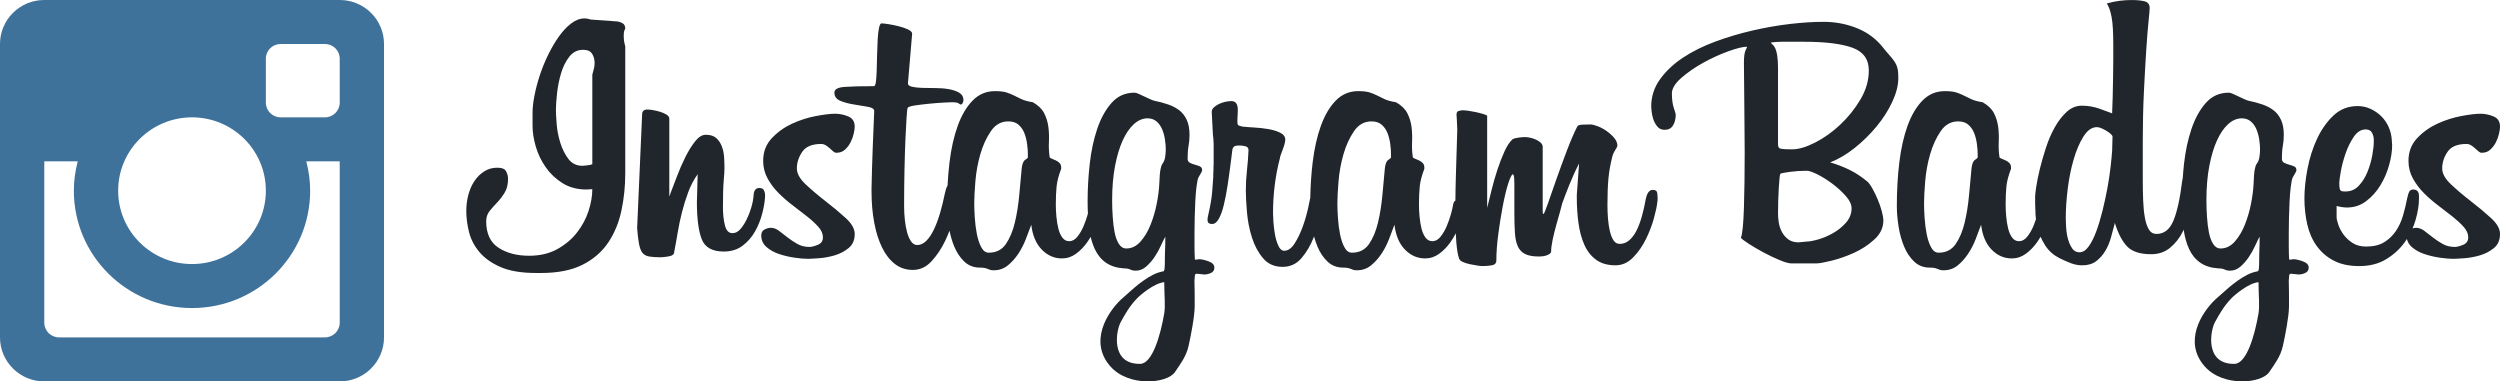 <svg xmlns="http://www.w3.org/2000/svg" width="1914" height="292" viewBox="0 0 1914 292"><title>Instagram Badges</title><path fill="#3F729B" d="M260.087-.006h-226.176c-18.73 0-33.916 15.08-33.916 33.687v224.616c0 18.617 15.186 33.706 33.916 33.706h226.176c18.732 0 33.916-15.089 33.916-33.706v-224.616c0-18.607-15.183-33.687-33.916-33.687zm-113.088 89.846c31.227 0 56.544 25.137 56.544 56.152 0 31.012-25.317 56.162-56.544 56.162-31.23 0-56.542-25.15-56.542-56.162 0-31.015 25.312-56.152 56.542-56.152zm113.088 157.236c0 6.193-5.065 11.221-11.321 11.221h-203.535c-6.255 0-11.32-5.025-11.32-11.221v-123.553h25.597c-1.864 7.189-2.97 14.702-2.97 22.469 0 49.63 40.501 89.853 90.46 89.853 49.96 0 90.458-40.223 90.458-89.853 0-7.767-1.101-15.279-2.965-22.469h25.596v123.553zm0-168.466c0 6.198-5.065 11.229-11.321 11.229h-33.916c-6.248 0-11.308-5.031-11.308-11.229v-33.7c0-6.199 5.061-11.229 11.308-11.229h33.916c6.255 0 11.321 5.03 11.321 11.229v33.7z" enable-background="new"/><path fill="#20262B" d="M478.702 22.003c0-1.951-.638-3.32-1.907-4.104-1.273-.778-2.594-1.269-3.959-1.465l-20.53-1.466c-1.76-.586-3.325-.879-4.691-.879-3.521 0-6.942 1.272-10.266 3.81-3.327 2.542-6.452 5.862-9.386 9.965-2.933 4.104-5.673 8.747-8.211 13.922-2.544 5.18-4.693 10.455-6.453 15.826-1.759 5.377-3.13 10.552-4.104 15.534-.98 4.982-1.468 9.333-1.468 13.042v10.258c0 4.887.83 10.162 2.493 15.827 1.659 5.669 4.202 10.944 7.625 15.826 3.419 4.887 7.723 8.939 12.905 12.163 5.178 3.224 11.291 4.836 18.33 4.836l4.398-.293c0 5.275-.979 10.895-2.934 16.853-1.956 5.962-4.939 11.48-8.944 16.56-4.01 5.083-9.046 9.282-15.104 12.603-6.062 3.324-13.198 4.982-21.41 4.982-9.385 0-17.207-2.052-23.463-6.154-6.26-4.104-9.385-10.845-9.385-20.224 0-3.123.88-5.761 2.64-7.913 1.76-2.147 3.666-4.296 5.719-6.447 2.054-2.147 3.96-4.64 5.721-7.475 1.759-2.83 2.64-6.397 2.64-10.697 0-1.951-.491-3.856-1.467-5.716-.98-1.854-3.228-2.784-6.746-2.784-3.716 0-7.038.93-9.972 2.784-2.934 1.859-5.427 4.301-7.479 7.327-2.053 3.032-3.615 6.549-4.692 10.553-1.071 4.006-1.612 8.159-1.612 12.455 0 5.083.688 10.404 2.053 15.973 1.371 5.569 4.01 10.699 7.919 15.389 3.909 4.688 9.335 8.545 16.277 11.576 6.938 3.027 15.983 4.543 27.129 4.543h3.812c12.905 0 23.509-2.102 31.821-6.303 8.309-4.203 14.857-9.862 19.65-16.998 4.789-7.131 8.16-15.287 10.117-24.473 1.952-9.183 2.935-18.758 2.935-28.723v-97.012c-.784-2.536-1.174-5.175-1.174-7.913 0-1.95.146-3.319.439-4.103.294-.779.537-1.268.734-1.465zm-24.05 30.774c-.396 1.369-.783 2.834-1.174 4.396v68.582c-.979.394-2.396.688-4.253.88-1.859.196-2.982.293-3.372.293-4.5 0-8.065-1.759-10.705-5.275-2.641-3.518-4.692-7.621-6.158-12.31-1.467-4.689-2.397-9.425-2.786-14.215-.396-4.786-.587-8.449-.587-10.991 0-3.32.293-7.62.88-12.896.587-5.276 1.613-10.354 3.079-15.24 1.467-4.882 3.564-9.086 6.306-12.603 2.736-3.518 6.256-5.275 10.56-5.275 3.321 0 5.617 1.025 6.893 3.077 1.27 2.052 1.906 4.351 1.906 6.888-.002 1.758-.199 3.324-.589 4.689zm131.095 97.597v-.586c0-1.562-.293-2.931-.88-4.104-.587-1.172-1.76-1.758-3.521-1.758-2.739 0-4.207 1.858-4.398 5.568-.197 2.931-.783 6.059-1.761 9.379-.979 3.324-2.198 6.447-3.666 9.379-1.466 2.932-3.078 5.376-4.839 7.327-1.76 1.955-3.717 2.931-5.865 2.931-2.934 0-4.891-2.052-5.865-6.154-.98-4.104-1.467-8.691-1.467-13.774 0-8.985.191-15.727.587-20.224.39-4.492.587-7.716.587-9.672 0-2.733-.103-5.568-.294-8.499-.197-2.931-.783-5.665-1.761-8.206-.979-2.537-2.396-4.64-4.252-6.302-1.859-1.658-4.546-2.491-8.064-2.491-2.74 0-5.426 1.662-8.065 4.982-2.64 3.325-5.133 7.327-7.479 12.017-2.348 4.689-4.5 9.626-6.453 14.801-1.956 5.18-3.62 9.525-4.985 13.042-.395 1.369-.688 2.152-.88 2.345v-59.497c0-1.172-.688-2.198-2.053-3.077-1.371-.88-3.034-1.612-4.986-2.198-1.957-.586-3.812-1.026-5.572-1.319-1.76-.293-3.13-.439-4.104-.439-2.741 0-4.106 1.273-4.106 3.812l-3.815 87.043c.39 5.083.88 9.136 1.466 12.163.587 3.031 1.467 5.275 2.641 6.74s2.883 2.396 5.133 2.785c2.245.394 5.133.586 8.651.586 1.174 0 3.079-.192 5.72-.586 2.64-.391 4.15-1.174 4.546-2.346.976-4.882 1.905-10.011 2.786-15.387.88-5.372 2.003-10.744 3.373-16.12 1.364-5.371 2.979-10.552 4.839-15.533 1.854-4.982 4.253-9.525 7.186-13.629l-.587 21.396c0 12.508 1.22 21.937 3.666 28.283 2.443 6.353 8.065 9.524 16.864 9.524 5.669 0 10.457-1.466 14.371-4.396 3.909-2.933 7.084-6.545 9.53-10.846 2.442-4.295 4.3-8.889 5.572-13.773 1.269-4.879 2.003-9.276 2.2-13.187zm42.817-40.152c1.364 0 2.589.344 3.666 1.025 1.071.688 2.099 1.466 3.078 2.345.978.88 1.856 1.662 2.641 2.345.779.688 1.562 1.026 2.347 1.026 2.735 0 4.986-.829 6.745-2.491 1.76-1.658 3.176-3.563 4.253-5.716 1.072-2.147 1.856-4.346 2.347-6.594.485-2.244.733-3.957.733-5.129 0-3.907-1.664-6.545-4.986-7.914-3.327-1.364-6.648-2.052-9.972-2.052-3.521 0-8.409.587-14.664 1.759-6.26 1.173-12.368 3.128-18.33 5.862-5.967 2.738-11.146 6.447-15.544 11.137-4.399 4.689-6.6 10.455-6.6 17.292 0 4.887 1.123 9.379 3.373 13.482 2.244 4.103 5.081 7.867 8.505 11.283 3.419 3.421 7.085 6.595 10.998 9.525 3.908 2.931 7.574 5.766 10.999 8.5 3.418 2.737 6.255 5.376 8.505 7.913 2.245 2.541 3.373 5.18 3.373 7.912 0 2.738-1.32 4.645-3.96 5.716-2.641 1.075-4.743 1.612-6.307 1.612-3.52 0-6.647-.778-9.385-2.346-2.74-1.562-5.233-3.224-7.479-4.982-2.25-1.758-4.398-3.416-6.451-4.981-2.055-1.562-4.157-2.345-6.307-2.345-1.566 0-3.181.438-4.84 1.318-1.663.879-2.492 2.396-2.492 4.543 0 3.518 1.319 6.447 3.959 8.793 2.641 2.345 5.865 4.152 9.68 5.422 3.812 1.272 7.722 2.197 11.73 2.783 4.005.586 7.377.881 10.118.881 1.76 0 4.642-.146 8.651-.44 4.006-.293 8.016-1.024 12.024-2.197 4.005-1.173 7.574-3.026 10.704-5.569 3.126-2.537 4.693-6.153 4.693-10.844 0-3.906-2.302-7.959-6.894-12.162-4.597-4.199-9.679-8.449-15.251-12.75-5.572-4.295-10.659-8.596-15.251-12.896-4.596-4.296-6.892-8.399-6.892-12.31 0-4.493 1.365-8.743 4.104-12.75 2.745-4 7.533-6.006 14.379-6.006zm296.651 89.83c-3.033-1.075-5.426-1.61-7.186-1.61-.197 0-.49.045-.88.146-.395.097-.783.146-1.173.146h-1.175c-.195-2.733-.293-6.199-.293-10.403v-10.111c0-3.319.046-7.079.146-11.284.097-4.199.243-8.303.439-12.31.192-4.003.485-7.717.88-11.138.391-3.416.881-5.907 1.467-7.474.192-.389.732-1.318 1.612-2.784.88-1.465 1.32-2.391 1.32-2.784 0-1.562-.587-2.587-1.76-3.077-1.174-.485-2.476-.925-3.904-1.319-1.43-.389-2.704-.879-3.812-1.465-1.113-.587-1.669-1.658-1.669-3.225 0-3.906.243-7.13.733-9.672.485-2.536.733-5.371.733-8.499 0-4.492-.688-8.252-2.062-11.284-1.375-3.026-3.234-5.468-5.591-7.327-2.355-1.854-5.201-3.37-8.537-4.542-3.336-1.173-6.97-2.148-10.893-2.932-.788-.192-1.916-.632-3.388-1.318-1.476-.683-2.945-1.365-4.418-2.052-1.471-.683-2.846-1.318-4.119-1.905-1.277-.586-2.31-.879-3.094-.879-7.065 0-12.904 2.592-17.514 7.767-4.615 5.18-8.295 11.824-11.04 19.93-2.749 8.11-4.66 17.05-5.742 26.817-1.081 9.772-1.617 19.247-1.617 28.431 0 3.365.081 6.58.233 9.66l-.084.305c-.88 3.127-1.957 6.205-3.228 9.23-1.273 3.032-2.837 5.717-4.691 8.061-1.86 2.346-3.96 3.518-6.307 3.518-2.153 0-3.913-.925-5.278-2.784-1.37-1.854-2.396-4.198-3.079-7.034-.688-2.83-1.174-5.861-1.467-9.086-.293-3.224-.439-6.199-.439-8.938 0-5.469.192-10.157.586-14.068.39-3.906 1.562-8.398 3.521-13.481v-1.178c0-1.364-.439-2.491-1.319-3.37-.88-.88-1.906-1.562-3.08-2.052-1.173-.485-2.199-.925-3.079-1.319-.88-.389-1.32-.682-1.32-.879-.586-3.906-.782-7.863-.586-11.87.192-4.002.047-7.862-.439-11.576-.49-3.71-1.567-7.181-3.227-10.405-1.664-3.224-4.546-6.008-8.651-8.353-3.717-.586-6.6-1.365-8.651-2.345-2.054-.976-3.96-1.905-5.72-2.784-1.76-.88-3.666-1.658-5.719-2.345-2.054-.683-5.036-1.026-8.945-1.026-6.649 0-12.318 2.396-17.011 7.181-4.692 4.79-8.505 11.238-11.438 19.344-2.934 8.11-5.036 17.438-6.306 27.99-.698 5.782-1.197 11.746-1.511 17.88l-.102.145c-.784 1.273-1.467 3.37-2.054 6.302-.98 4.886-2.153 9.671-3.521 14.36-1.37 4.688-2.933 8.894-4.691 12.604-1.761 3.714-3.716 6.645-5.865 8.792-2.154 2.151-4.5 3.224-7.039 3.224-1.76 0-3.276-.879-4.546-2.638-1.274-1.758-2.301-4.053-3.079-6.887-.784-2.831-1.371-6.009-1.76-9.525-.396-3.518-.587-7.131-.587-10.845 0-9.768.096-19.096.293-27.989.191-8.889.439-16.752.732-23.594.293-6.837.587-12.355.881-16.56.293-4.199.535-6.493.732-6.887.39-.779 2.199-1.415 5.426-1.905 3.227-.485 6.791-.925 10.705-1.319 3.908-.389 7.625-.682 11.146-.879 3.52-.192 5.669-.293 6.452-.293 2.933 0 4.737.293 5.426.879.683.586 1.219.88 1.613.88.587 0 1.071-.44 1.466-1.319.39-.879.587-1.511.587-1.905 0-2.537-1.026-4.441-3.079-5.715-2.053-1.269-4.692-2.198-7.919-2.784-3.228-.586-6.649-.88-10.266-.88-3.619 0-7.038-.045-10.266-.146-3.226-.096-5.865-.389-7.918-.879-2.054-.485-3.08-1.318-3.08-2.491l3.228-38.101c0-1.173-1.026-2.244-3.08-3.225-2.054-.976-4.449-1.804-7.187-2.491-2.74-.683-5.38-1.218-7.918-1.611-2.544-.39-4.304-.587-5.279-.587-.782 0-1.421 1.173-1.905 3.518-.49 2.345-.834 5.325-1.026 8.938-.197 3.618-.344 7.474-.439 11.577-.102 4.104-.197 7.964-.294 11.577-.101 3.617-.293 6.594-.587 8.938-.293 2.345-.834 3.518-1.612 3.518-9.973 0-17.496.197-22.583.586-5.082.394-7.625 1.859-7.625 4.396 0 2.931 1.566 5.032 4.691 6.301 3.13 1.273 6.649 2.198 10.56 2.785 3.909.586 7.429 1.172 10.558 1.758 3.126.587 4.693 1.663 4.693 3.225-.396 8.792-.784 18.368-1.174 28.722-.395 10.359-.688 20.517-.881 30.481v2.637c0 8.404.685 16.267 2.055 23.594 1.365 7.327 3.372 13.68 6.012 19.051 2.64 5.376 5.912 9.571 9.825 12.604 3.909 3.026 8.505 4.543 13.784 4.543 5.472 0 10.266-2.248 14.371-6.741 4.105-4.492 7.574-9.718 10.411-15.681 1.192-2.508 2.259-5.039 3.244-7.582.875 4.318 2.08 8.369 3.647 12.125 1.952 4.689 4.546 8.545 7.771 11.578 3.228 3.025 7.187 4.541 11.879 4.541 1.562 0 2.786.098 3.666.295.88.19 1.658.438 2.347.731.683.293 1.319.535 1.906.731.587.192 1.467.293 2.64.293 4.105 0 7.671-1.223 10.705-3.662 3.028-2.445 5.719-5.424 8.064-8.939 2.347-3.517 4.298-7.326 5.865-11.431 1.562-4.103 2.933-7.716 4.106-10.845.976 8.207 3.666 14.56 8.064 19.052 4.398 4.497 9.531 6.739 15.397 6.739 3.909 0 7.479-1.172 10.704-3.517 3.227-2.345 6.059-5.225 8.506-8.646 1.021-1.43 1.949-2.894 2.816-4.375.786 3.383 1.809 6.455 3.073 9.211 2.062 4.496 4.908 8.009 8.547 10.551 3.634 2.537 8.202 4.002 13.706 4.396 2.158 0 3.826.293 5.009.879 1.179.586 2.554.879 4.13.879 2.941 0 5.596-1.025 7.954-3.077 2.355-2.052 4.47-4.446 6.339-7.181 1.864-2.733 3.486-5.614 4.861-8.646 1.375-3.027 2.553-5.423 3.538-7.182 0 4.301-.102 8.5-.294 12.604-.197 4.104.084 8.053-.306 12.154l-.545 1.708c-2.726.604-5.314 1.185-8.636 2.938-10.33 5.428-18.414 13.887-24.256 18.848-10.787 10.31-24.419 32.408-8.125 51.02 14.092 16.094 43.53 13.26 49.472 4.485 4.221-6.245 8.639-11.9 10.467-20.013 1.633-7.246 4.693-22.564 4.693-30.574 0-8.014.011-14.188-.183-19.463l.293-3.519c0-1.172.486-1.759 1.467-1.759l5.865.587c1.563 0 3.227-.396 4.986-1.173 1.76-.783 2.64-2.152 2.64-4.104.011-2.152-1.506-3.762-4.535-4.834zm-138.281-79.573c0 .394-.688 1.025-2.053 1.905-1.37.879-2.25 2.981-2.64 6.301-.587 6.256-1.225 13.144-1.906 20.663-.688 7.523-1.811 14.559-3.373 21.103-1.567 6.549-3.863 12.017-6.893 16.413-3.033 4.396-7.382 6.595-13.052 6.595-2.347 0-4.253-1.365-5.719-4.104-1.467-2.732-2.594-6.054-3.373-9.965-.783-3.906-1.319-8.06-1.612-12.455-.293-4.396-.439-8.156-.439-11.285 0-4.103.293-9.716.88-16.852.586-7.131 1.855-14.068 3.812-20.81 1.951-6.741 4.642-12.603 8.064-17.585 3.418-4.982 7.868-7.474 13.344-7.474 3.323 0 5.963.879 7.92 2.638 1.951 1.759 3.419 3.911 4.398 6.448.977 2.541 1.659 5.275 2.053 8.206.391 2.931.587 5.473.587 7.62l.002 2.638zm104.407 119.433c-2.882 16.936-9.119 38.518-18.414 38.659-22.915.351-18.538-25.321-14.957-31.878 3.486-6.383 7.003-12.534 12.573-18.291 2.714-2.805 13.247-11.686 20.798-12.377 0 9.965 1 18.009 0 23.887zm.705-119.725c-.312 2.152-1.091 4.007-2.337 5.568-.417.587-.834 1.905-1.246 3.957-.417 2.052-.729 5.912-.936 11.577-.196 4.103-.834 8.938-1.906 14.507-1.076 5.569-2.64 10.945-4.692 16.12-2.053 5.18-4.646 9.525-7.771 13.042-3.13 3.519-6.745 5.274-10.853 5.274-2.346 0-4.252-1.172-5.719-3.517-1.466-2.345-2.543-5.274-3.226-8.793-.688-3.517-1.174-7.474-1.467-11.869-.294-4.396-.439-8.646-.439-12.75 0-9.768.737-18.51 2.213-26.229 1.477-7.717 3.446-14.261 5.907-19.637 2.461-5.372 5.314-9.525 8.568-12.456 3.25-2.932 6.745-4.396 10.484-4.396 2.759 0 5.073.833 6.943 2.491 1.869 1.662 3.299 3.714 4.284 6.154.979 2.446 1.673 5.033 2.065 7.768.396 2.738.592 5.179.592 7.327.004 1.758-.153 3.714-.464 5.862zm373.225 25.205c-2.545 0-4.305 2.344-5.279 7.034-.783 4.497-1.76 8.844-2.934 13.042-1.174 4.204-2.544 7.868-4.105 10.991-1.567 3.128-3.423 5.619-5.572 7.475-2.152 1.858-4.596 2.783-7.332 2.783-1.957 0-3.52-.879-4.691-2.638-1.173-1.759-2.104-4.054-2.786-6.888-.688-2.83-1.173-6.008-1.468-9.525-.293-3.518-.439-7.034-.439-10.551 0-8.206.244-14.947.734-20.223.484-5.275 1.416-10.647 2.785-16.12.391-1.95 1.174-3.855 2.347-5.715 1.173-1.854 1.76-2.977 1.76-3.371 0-2.147-.834-4.199-2.493-6.154-1.663-1.951-3.615-3.709-5.855-5.275-2.241-1.562-4.527-2.784-6.86-3.664-2.332-.879-4.179-1.318-5.535-1.318-1.751 0-3.744.05-5.979.146-2.236.101-3.548.54-3.933 1.318-2.338 4.497-4.958 10.552-7.873 18.172-2.914 7.62-5.637 15.048-8.166 22.274-2.529 7.23-4.716 13.481-6.562 18.756-1.848 5.276-2.965 7.914-3.351 7.914-.39 0-.582-.586-.582-1.758v-50.117c-.196-1.173-.834-2.198-1.905-3.078-1.077-.879-2.302-1.611-3.666-2.198-1.37-.586-2.786-1.025-4.254-1.318-1.467-.293-2.689-.438-3.666-.438-1.369 0-3.13.146-5.278.438-2.153.293-3.62.732-4.399 1.318-2.153 1.956-4.206 5.084-6.158 9.379-1.957 4.301-3.768 8.99-5.426 14.068-1.664 5.083-3.13 10.212-4.399 15.387-1.273 5.18-2.396 9.723-3.373 13.629v-70.634c-.587-.39-1.663-.829-3.227-1.318-1.566-.485-3.276-.926-5.132-1.319-1.86-.39-3.717-.732-5.572-1.025-1.861-.294-3.475-.44-4.84-.44-.586 0-1.518.146-2.786.44-1.272.293-1.906 1.223-1.906 2.784 0 .394.098 2.006.294 4.836.191 2.834.293 5.129.293 6.887-.395 12.896-.732 24.134-1.025 33.705-.232 7.57-.371 14.396-.42 20.498-.9.468-1.495 1.543-1.777 3.242-.197 1.565-.733 3.911-1.613 7.034-.88 3.127-1.957 6.205-3.227 9.23-1.273 3.032-2.836 5.717-4.692 8.061-1.86 2.346-3.959 3.518-6.306 3.518-2.153 0-3.913-.925-5.278-2.784-1.371-1.854-2.397-4.198-3.08-7.034-.688-2.83-1.173-5.861-1.467-9.086-.293-3.224-.439-6.199-.439-8.938 0-5.469.192-10.157.587-14.068.391-3.906 1.562-8.398 3.52-13.481v-1.175c0-1.364-.439-2.491-1.319-3.37-.88-.88-1.905-1.562-3.079-2.052-1.174-.485-2.199-.925-3.079-1.319-.88-.389-1.319-.682-1.319-.879-.587-3.906-.784-7.863-.587-11.87.192-4.002.046-7.862-.439-11.576-.489-3.71-1.566-7.181-3.227-10.405-1.663-3.224-4.546-6.008-8.652-8.353-3.716-.586-6.599-1.365-8.65-2.345-2.054-.976-3.959-1.905-5.721-2.784-1.759-.88-3.665-1.658-5.719-2.345-2.053-.683-5.036-1.026-8.944-1.026-6.648 0-12.317 2.396-17.011 7.181-4.692 4.79-8.506 11.238-11.438 19.344-2.934 8.11-5.036 17.438-6.307 27.99-1.045 8.657-1.65 17.715-1.838 27.161-.412 2.118-.97 4.782-1.679 8.009-1.077 4.887-2.493 9.723-4.253 14.508-1.76 4.79-3.812 8.989-6.158 12.604-2.347 3.617-4.986 5.422-7.919 5.422-1.76 0-3.227-1.27-4.399-3.811-1.174-2.537-2.053-5.468-2.64-8.793-.587-3.32-.979-6.543-1.173-9.672-.197-3.123-.294-5.275-.294-6.447 0-14.653 1.76-28.723 5.279-42.205 0-.389.191-1.172.587-2.345.39-1.172.88-2.491 1.467-3.956.586-1.466 1.072-2.931 1.466-4.396.39-1.466.587-2.588.587-3.37 0-2.345-1.32-4.149-3.96-5.423-2.64-1.269-5.719-2.198-9.238-2.784-3.519-.586-7.039-.976-10.558-1.172-3.521-.192-6.063-.39-7.626-.586h-.88c-1.76-.39-2.934-.733-3.521-1.026-.586-.293-.88-1.122-.88-2.491v-1.759l.294-6.447v-1.466c0-4.295-1.664-6.447-4.985-6.447-1.37 0-2.934.196-4.692.586-1.76.394-3.423.979-4.986 1.758-1.565.783-2.836 1.663-3.812 2.639-.98.979-1.466 2.051-1.466 3.224l.879 17.292c.39 2.738.587 5.275.587 7.62v14.361c0 1.955-.05 3.617-.146 4.982-.101 1.369-.146 2.541-.146 3.517v2.052c-.197 3.518-.49 7.524-.88 12.017-.396 4.496-1.37 10.162-2.934 16.999-.39 1.565-.587 2.737-.587 3.517 0 1.566.344 2.542 1.026 2.932.683.395 1.416.586 2.2.586h.293c1.952 0 3.666-1.318 5.133-3.957 1.466-2.638 2.734-6.153 3.812-10.551 1.072-4.396 2.054-9.475 2.934-15.24.88-5.761 1.709-11.77 2.493-18.025l1.173-9.378c.191-.779.587-1.466 1.173-2.052.587-.587 2.054-.88 4.398-.88 1.366 0 2.832.197 4.399.587 1.562.394 2.347 1.369 2.347 2.931-.197 5.083-.587 10.212-1.174 15.387-.586 5.18-.88 10.309-.88 15.387 0 4.498.294 10.111.88 16.853.587 6.741 1.856 13.189 3.813 19.344 1.951 6.155 4.788 11.432 8.505 15.826 3.712 4.396 8.697 6.596 14.958 6.596 5.864 0 10.704-2.248 14.517-6.742 3.813-4.491 6.843-9.621 9.093-15.387l.445-1.18c.73 2.71 1.603 5.307 2.631 7.773 1.952 4.689 4.546 8.545 7.772 11.578 3.226 3.025 7.186 4.541 11.878 4.541 1.562 0 2.786.098 3.666.295.88.19 1.659.438 2.346.731.684.293 1.32.535 1.907.731.586.192 1.466.293 2.639.293 4.106 0 7.672-1.223 10.705-3.662 3.029-2.445 5.72-5.424 8.064-8.939 2.348-3.517 4.3-7.326 5.866-11.431 1.562-4.103 2.934-7.716 4.105-10.845.977 8.207 3.666 14.56 8.064 19.052 4.399 4.497 9.532 6.739 15.397 6.739 3.909 0 7.479-1.172 10.705-3.517 3.226-2.345 6.059-5.225 8.505-8.646 1.63-2.279 3.046-4.633 4.285-7.045.107 2.649.243 4.955.404 6.897.485 5.861 1.22 10.065 2.199 12.603.39.977 1.366 1.805 2.933 2.492 1.563.682 3.272 1.217 5.134 1.61 1.855.39 3.712.733 5.571 1.026 1.856.293 3.177.438 3.961.438 2.734 0 5.229-.196 7.479-.586 2.245-.396 3.373-1.662 3.373-3.812 0-5.86.485-12.502 1.466-19.93.978-7.423 2.101-14.508 3.373-21.248 1.271-6.74 2.64-12.457 4.105-17.146 1.467-4.688 2.686-7.226 3.666-7.62.587.395.927 1.369 1.026 2.932.096 1.565.146 3.127.146 4.688v21.98c0 6.06.146 11.238.439 15.534.293 4.3 1.071 7.767 2.346 10.404 1.271 2.638 3.177 4.543 5.721 5.715 2.538 1.173 5.961 1.759 10.265 1.759 2.735 0 4.985-.39 6.745-1.173 1.76-.778 2.64-1.657 2.64-2.638 0-2.346.391-5.371 1.173-9.085.779-3.71 1.711-7.474 2.787-11.284 1.071-3.811 2.054-7.275 2.934-10.404.88-3.123 1.416-5.175 1.611-6.154 1.175-3.319 2.935-7.914 5.279-13.774 2.348-5.862 4.885-11.431 7.626-16.706l-1.76 24.033v2.052c0 6.843.431 13.386 1.302 19.638.87 6.254 2.364 11.772 4.49 16.559 2.127 4.79 5.119 8.601 8.982 11.431 3.857 2.83 8.807 4.25 14.848 4.25 5.082 0 9.577-2.006 13.49-6.009 3.909-4.002 7.186-8.691 9.824-14.066 2.641-5.373 4.692-10.744 6.159-16.121 1.468-5.371 2.296-9.328 2.493-11.869.192-.586.293-1.657.293-3.225 0-2.734-.247-4.492-.732-5.275-.495-.779-1.521-1.172-3.083-1.172zm-200.312-24.913c0 .394-.688 1.025-2.053 1.905-1.37.879-2.25 2.981-2.641 6.301-.586 6.256-1.224 13.144-1.905 20.663-.688 7.523-1.812 14.559-3.373 21.103-1.567 6.549-3.863 12.017-6.893 16.413-3.034 4.396-7.383 6.595-13.051 6.595-2.348 0-4.253-1.365-5.72-4.104-1.467-2.732-2.594-6.054-3.373-9.965-.783-3.906-1.319-8.06-1.612-12.455-.294-4.396-.44-8.156-.44-11.285 0-4.103.293-9.716.881-16.852.586-7.131 1.854-14.068 3.812-20.81 1.952-6.741 4.643-12.603 8.065-17.585 3.418-4.982 7.867-7.474 13.345-7.474 3.321 0 5.962.879 7.919 2.638 1.952 1.759 3.418 3.911 4.397 6.448.978 2.541 1.659 5.275 2.054 8.206.391 2.931.587 5.473.587 7.62l.001 2.638zm371.811-23.74c4.986-6.054 8.991-12.355 12.024-18.903 3.029-6.544 4.546-12.553 4.546-18.025 0-2.345-.101-4.295-.293-5.861-.197-1.562-.637-3.077-1.318-4.543-.688-1.465-1.715-3.027-3.08-4.689-1.37-1.657-3.327-3.956-5.865-6.888-.197-.192-.344-.389-.439-.586-.102-.192-.345-.485-.732-.879-5.087-6.448-11.489-11.284-19.211-14.508-7.727-3.224-15.983-4.933-24.782-5.129h-2.347c-7.235 0-15.498.54-24.782 1.611-9.289 1.076-18.82 2.739-28.595 4.983-9.779 2.248-19.312 5.083-28.597 8.499-9.288 3.421-17.552 7.524-24.782 12.31-7.23 4.79-13.098 10.309-17.598 16.56-4.495 6.255-6.745 13.188-6.745 20.809 0 .586.102 1.859.293 3.811.197 1.955.638 3.956 1.32 6.008.687 2.052 1.713 3.911 3.079 5.568 1.37 1.663 3.226 2.491 5.572 2.491 2.933 0 5.087-1.121 6.451-3.37 1.37-2.244 2.054-5.028 2.054-8.353 0-.39-.485-2.052-1.466-4.982-.978-2.932-1.468-6.641-1.468-11.138 0-3.709 2.396-7.666 7.187-11.87 4.794-4.199 10.361-8.06 16.718-11.576 6.353-3.518 12.758-6.448 19.21-8.793 6.452-2.345 11.241-3.517 14.371-3.517.192 0-.146.879-1.027 2.638-.88 1.758-1.318 4.982-1.318 9.672 0 5.275.046 10.404.146 15.387.098 4.982.146 10.162.146 15.533 0 5.376.046 11.138.146 17.292.098 6.155.147 13.043.147 20.663s-.052 15.094-.147 22.421c-.101 7.327-.247 13.973-.438 19.93-.197 5.963-.49 10.944-.88 14.947-.395 4.008-.881 6.596-1.468 7.768.779.979 2.833 2.542 6.159 4.688 3.322 2.152 7.085 4.351 11.292 6.595 4.202 2.248 8.309 4.199 12.317 5.861 4.006 1.658 6.988 2.491 8.945 2.491h19.062c2.149 0 6.013-.687 11.585-2.052 5.572-1.369 11.291-3.37 17.157-6.008 5.865-2.639 11.095-6.056 15.689-10.258 4.592-4.199 6.894-9.035 6.894-14.509 0-1.759-.396-4.104-1.173-7.034-.784-2.931-1.812-5.906-3.08-8.938-1.273-3.026-2.641-5.861-4.106-8.499-1.466-2.638-2.785-4.442-3.959-5.422-4.5-3.71-9.046-6.691-13.638-8.939-4.596-2.244-9.531-4.149-14.812-5.715 6.255-2.345 12.512-6.009 18.771-10.991 6.256-4.984 11.879-10.502 16.865-16.561zm-33.874 43.963c3.908 2.931 7.332 6.059 10.265 9.379 2.933 3.325 4.399 6.448 4.399 9.379 0 4.104-1.422 7.767-4.254 10.99-2.836 3.225-6.157 5.911-9.972 8.061-3.812 2.152-7.625 3.765-11.438 4.837-3.812 1.075-6.796 1.61-8.944 1.61l-5.866.587c-3.326 0-6.012-.779-8.064-2.345-2.054-1.562-3.666-3.468-4.84-5.716-1.173-2.244-1.957-4.588-2.346-7.034-.395-2.44-.587-4.64-.587-6.595 0-3.319.046-6.74.146-10.258.097-3.518.243-6.787.439-9.819.191-3.026.39-5.518.586-7.473.192-1.951.391-3.027.587-3.225.391-.389 2.735-.879 7.038-1.465 4.299-.587 8.698-.88 13.198-.88 1.76 0 4.495.93 8.212 2.784 3.714 1.862 7.525 4.252 11.441 7.183zm5.865-45.135c-6.062 5.669-12.464 10.212-19.21 13.628-6.745 3.421-12.564 5.13-17.449 5.13-5.478 0-8.652-.243-9.532-.733-.88-.485-1.319-1.511-1.319-3.077v-57.738c0-4.296-.197-7.666-.587-10.112-.394-2.44-.88-4.295-1.466-5.568-.587-1.269-1.225-2.198-1.907-2.784-.687-.586-1.223-1.172-1.612-1.759 2.735-.389 5.427-.586 8.065-.586h17.45c16.227 0 28.545 1.516 36.953 4.543 8.404 3.031 12.611 8.843 12.611 17.438 0 7.62-2.154 15.048-6.453 22.274-4.303 7.232-9.486 13.679-15.544 19.344zm498.375 71.367c-4.596-4.199-9.678-8.449-15.251-12.748-5.572-4.297-10.658-8.597-15.25-12.896-4.597-4.296-6.893-8.399-6.893-12.31 0-4.493 1.365-8.743 4.104-12.75 2.736-4.002 7.525-6.008 14.371-6.008 1.366 0 2.59.344 3.666 1.025 1.073.688 2.101 1.466 3.08 2.345.976.88 1.856 1.662 2.64 2.345.779.688 1.562 1.026 2.348 1.026 2.734 0 4.984-.829 6.745-2.491 1.76-1.658 3.176-3.563 4.253-5.716 1.072-2.147 1.854-4.346 2.346-6.594.486-2.244.733-3.957.733-5.129 0-3.907-1.663-6.545-4.985-7.914-3.327-1.364-6.648-2.052-9.973-2.052-3.52 0-8.408.587-14.664 1.759-6.26 1.173-12.368 3.128-18.33 5.862-5.967 2.738-11.145 6.447-15.544 11.137-4.399 4.69-6.599 10.455-6.599 17.292 0 4.887 1.121 9.379 3.371 13.482 2.246 4.103 5.082 7.867 8.507 11.283 3.418 3.421 7.084 6.596 10.998 9.525 3.909 2.931 7.574 5.766 10.998 8.5 3.419 2.738 6.255 5.376 8.505 7.912 2.246 2.541 3.373 5.181 3.373 7.914 0 2.738-1.319 4.644-3.959 5.715-2.641 1.076-4.743 1.611-6.307 1.611-3.52 0-6.648-.777-9.386-2.345-2.74-1.562-5.231-3.224-7.479-4.981-2.25-1.76-4.399-3.416-6.452-4.982-2.053-1.562-4.156-2.345-6.307-2.345-.894 0-1.804.159-2.727.444.876-2.047 1.633-4.146 2.26-6.307 1.761-6.055 2.641-11.527 2.641-16.413v-2.052c0-3.32-1.467-4.982-4.398-4.982-1.37 0-2.348.49-2.934 1.466-.587.979-1.174 2.834-1.761 5.567-.782 4.104-1.81 8.353-3.079 12.749-1.273 4.396-3.078 8.354-5.426 11.87-2.347 3.517-5.329 6.401-8.945 8.646-3.619 2.25-8.263 3.371-13.931 3.371-4.105 0-7.58-.925-10.412-2.783-2.836-1.854-5.132-4.004-6.892-6.448-1.76-2.44-3.08-4.933-3.96-7.474-.88-2.537-1.319-4.492-1.319-5.861v-8.5c1.365.395 2.786.688 4.253.88 1.466.196 2.686.293 3.666.293 5.472 0 10.36-1.612 14.664-4.836 4.298-3.226 7.919-7.228 10.853-12.017 2.933-4.786 5.178-9.965 6.745-15.533 1.562-5.569 2.347-10.698 2.347-15.388l-.294-4.103c-.196-3.32-.979-6.545-2.346-9.672-1.37-3.123-3.228-5.862-5.572-8.207-2.347-2.345-5.087-4.249-8.212-5.715-3.13-1.466-6.452-2.198-9.973-2.198-7.235 0-13.396 2.396-18.478 7.181-5.086 4.79-9.289 10.748-12.611 17.878-3.325 7.135-5.77 14.801-7.332 23.008-1.566 8.206-2.346 15.73-2.346 22.567 0 7.034.733 13.729 2.199 20.076 1.467 6.353 3.909 11.87 7.332 16.56 3.419 4.689 7.771 8.403 13.052 11.137 5.279 2.734 11.73 4.104 19.356 4.104 8.015 0 14.906-1.759 20.677-5.274 5.765-3.519 10.508-7.863 14.225-13.043.572-.799 1.112-1.609 1.64-2.429.518 2.345 1.733 4.376 3.666 6.093 2.64 2.345 5.865 4.152 9.679 5.422 3.812 1.272 7.722 2.197 11.73 2.783 4.006.586 7.379.881 10.118.881 1.761 0 4.644-.146 8.652-.44 4.005-.293 8.015-1.024 12.024-2.197 4.005-1.173 7.574-3.026 10.704-5.569 3.125-2.537 4.692-6.153 4.692-10.844.006-3.908-2.293-7.958-6.886-12.163zm-116.167-27.111c0-1.364.391-4.25 1.174-8.646.778-4.396 2.002-8.984 3.666-13.774 1.658-4.786 3.763-9.035 6.306-12.749 2.539-3.71 5.573-5.569 9.092-5.569 2.347 0 3.96.88 4.84 2.638.88 1.759 1.319 3.421 1.319 4.982v1.759c0 2.738-.395 6.256-1.173 10.552-.783 4.3-2.007 8.499-3.666 12.603-1.664 4.103-3.863 7.62-6.6 10.551-2.739 2.931-6.062 4.396-9.972 4.396h-1.467c-1.761 0-2.786-.536-3.079-1.612-.294-1.071-.44-2.491-.44-4.25v-.881zm-27.975 60.229c-3.033-1.075-5.426-1.61-7.187-1.61-.196 0-.489.045-.88.146-.395.097-.783.146-1.173.146h-1.174c-.196-2.733-.293-6.199-.293-10.403v-10.111c0-3.319.046-7.079.146-11.284.098-4.199.243-8.303.44-12.31.192-4.003.485-7.717.88-11.138.391-3.416.88-5.907 1.467-7.474.191-.389.732-1.318 1.612-2.784.88-1.465 1.319-2.391 1.319-2.784 0-1.562-.586-2.587-1.76-3.077-1.173-.485-2.475-.925-3.903-1.319-1.431-.389-2.704-.879-3.813-1.465-1.113-.587-1.668-1.658-1.668-3.225 0-3.906.243-7.13.733-9.672.485-2.536.733-5.371.733-8.499 0-4.492-.688-8.252-2.062-11.284-1.375-3.026-3.235-5.468-5.591-7.327-2.355-1.854-5.201-3.37-8.537-4.542-3.336-1.173-6.97-2.148-10.893-2.932-.788-.192-1.916-.632-3.388-1.318-1.476-.683-2.945-1.365-4.418-2.052-1.471-.683-2.845-1.318-4.119-1.905-1.277-.586-2.31-.879-3.094-.879-7.064 0-12.904 2.592-17.515 7.767-4.614 5.18-8.294 11.824-11.039 19.93-2.75 8.11-4.66 17.05-5.742 26.817-.405 3.674-.711 7.292-.963 10.882-.172.632-.307 1.3-.395 2.014-1.762 14.068-4.062 24.376-6.894 30.921-2.837 6.549-7.089 9.818-12.758 9.818-2.543 0-4.5-1.123-5.866-3.371-1.37-2.244-2.396-5.275-3.079-9.086-.688-3.811-1.127-8.207-1.319-13.188-.196-4.981-.293-10.207-.293-15.68v-29.604c0-13.481.293-26.181.88-38.101.587-11.916 1.173-22.422 1.76-31.507.587-9.086 1.173-16.459 1.76-22.128.588-5.665.881-9.086.881-10.259 0-2.733-1.225-4.441-3.666-5.129-2.447-.682-5.916-1.025-10.412-1.025-2.74 0-5.72.197-8.944.586-3.228.395-6.503 1.076-9.825 2.052.778 1.173 1.466 2.542 2.053 4.104.588 1.566 1.123 3.617 1.613 6.154.485 2.542.829 5.619 1.026 9.232.192 3.618.293 7.964.293 13.042v9.672c0 4.301-.051 8.939-.146 13.922-.101 4.982-.196 10.016-.293 15.094-.102 5.083-.248 9.379-.439 12.896-1.956-.778-5.133-1.95-9.531-3.517-4.399-1.562-8.944-2.345-13.639-2.345-4.304 0-8.166 1.566-11.584 4.689-3.424 3.128-6.452 7.034-9.093 11.724-2.64 4.69-4.89 9.868-6.745 15.533-1.86 5.669-3.423 11.092-4.692 16.267-1.274 5.179-2.199 9.722-2.786 13.628-.586 3.911-.88 6.448-.88 7.62v4.981c0 2.152.097 5.129.294 8.939.062 1.191.187 2.405.343 3.627-.592 1.737-1.238 3.46-1.954 5.165-1.272 3.032-2.836 5.716-4.691 8.062-1.86 2.345-3.959 3.517-6.307 3.517-2.152 0-3.913-.925-5.278-2.784-1.37-1.854-2.396-4.199-3.079-7.033-.688-2.83-1.173-5.861-1.468-9.087-.293-3.224-.438-6.2-.438-8.938 0-5.468.192-10.157.586-14.068.39-3.906 1.563-8.398 3.521-13.481v-1.174c0-1.364-.439-2.491-1.319-3.37-.88-.88-1.906-1.562-3.08-2.052-1.173-.485-2.199-.925-3.079-1.319-.88-.389-1.318-.682-1.318-.879-.588-3.906-.784-7.863-.588-11.87.192-4.002.047-7.862-.439-11.576-.49-3.71-1.566-7.181-3.226-10.405-1.663-3.224-4.546-6.008-8.652-8.353-3.716-.586-6.599-1.365-8.651-2.345-2.053-.976-3.959-1.905-5.72-2.784-1.759-.88-3.665-1.658-5.719-2.345-2.053-.683-5.036-1.026-8.945-1.026-6.648 0-12.316 2.396-17.01 7.181-4.693 4.79-8.506 11.238-11.438 19.344-2.933 8.11-5.035 17.438-6.306 27.99-1.274 10.551-1.906 21.688-1.906 33.411 0 4.887.439 10.11 1.319 15.681.88 5.568 2.296 10.697 4.253 15.387 1.952 4.689 4.546 8.545 7.772 11.578 3.226 3.025 7.185 4.541 11.878 4.541 1.562 0 2.786.098 3.666.295.88.19 1.659.438 2.346.731.684.293 1.32.535 1.907.731.586.192 1.466.293 2.639.293 4.106 0 7.672-1.223 10.705-3.662 3.029-2.445 5.719-5.424 8.064-8.939 2.347-3.516 4.3-7.327 5.866-11.431 1.562-4.104 2.934-7.716 4.105-10.845.976 8.207 3.666 14.56 8.064 19.052 4.399 4.497 9.532 6.739 15.397 6.739 3.909 0 7.479-1.172 10.705-3.517 3.226-2.345 6.059-5.226 8.505-8.646 1.037-1.451 1.978-2.937 2.855-4.44 1.018 2.344 2.259 4.655 3.74 6.933 2.539 3.909 6.058 7.032 10.558 9.377 3.126 1.562 6.109 2.881 8.946 3.957 2.831 1.071 5.719 1.612 8.651 1.612 4.298 0 7.816-1.026 10.559-3.078 2.735-2.051 5.031-4.588 6.893-7.62 1.855-3.025 3.321-6.396 4.398-10.11 1.072-3.71 2.003-7.13 2.786-10.259l.293-1.465c2.539 8.207 5.72 14.266 9.532 18.172 3.812 3.91 9.921 5.86 18.33 5.86 5.669 0 10.508-1.657 14.518-4.981 4.006-3.32 7.23-7.424 9.679-12.311.237-.475.443-.966.67-1.447.817 5.59 2.175 10.476 4.084 14.637 2.062 4.498 4.908 8.01 8.548 10.552 3.634 2.537 8.201 4.002 13.705 4.396 2.158 0 3.826.293 5.01.879 1.178.586 2.553.879 4.129.879 2.941 0 5.596-1.024 7.955-3.076 2.354-2.053 4.468-4.446 6.338-7.182 1.865-2.732 3.487-5.613 4.862-8.646 1.375-3.027 2.552-5.423 3.538-7.181 0 4.3-.103 8.498-.295 12.603-.196 4.103.084 8.052-.306 12.154l-.545 1.708c-2.725.604-5.313 1.185-8.635 2.938-10.331 5.43-18.414 13.887-24.256 18.85-10.787 10.309-24.419 32.408-8.125 51.019 14.09 16.093 43.529 13.261 49.471 4.485 4.221-6.245 8.639-11.9 10.467-20.014 1.633-7.244 4.694-22.563 4.694-30.574 0-8.014.01-14.188-.184-19.463l.293-3.518c0-1.172.486-1.759 1.468-1.759l5.864.587c1.563 0 3.228-.395 4.986-1.173 1.76-.783 2.64-2.152 2.64-4.104.003-2.153-1.514-3.763-4.543-4.835zm-248.884-79.573c0 .394-.688 1.025-2.054 1.905-1.369.879-2.25 2.981-2.64 6.301-.587 6.256-1.224 13.144-1.906 20.663-.688 7.523-1.811 14.559-3.373 21.103-1.566 6.549-3.862 12.017-6.892 16.413-3.034 4.396-7.383 6.595-13.052 6.595-2.347 0-4.252-1.365-5.72-4.104-1.467-2.732-2.594-6.054-3.373-9.965-.782-3.906-1.318-8.06-1.612-12.455-.293-4.396-.439-8.156-.439-11.285 0-4.103.293-9.716.88-16.852.587-7.131 1.855-14.068 3.812-20.81 1.952-6.741 4.643-12.603 8.064-17.585 3.418-4.982 7.868-7.474 13.346-7.474 3.321 0 5.962.879 7.918 2.638 1.951 1.759 3.418 3.911 4.398 6.448.978 2.541 1.659 5.275 2.053 8.206.392 2.931.588 5.473.588 7.62l.002 2.638zm102.946-5.275c-.196 3.128-.587 7.281-1.169 12.456-.582 5.18-1.405 10.651-2.47 16.413-1.067 5.766-2.328 11.575-3.78 17.438-1.457 5.861-3.057 11.138-4.803 15.826s-3.685 8.5-5.814 11.431c-2.137 2.932-4.465 4.396-6.983 4.396-2.328 0-4.171-.977-5.527-2.932-1.355-1.95-2.424-4.295-3.197-7.033-.779-2.734-1.266-5.665-1.457-8.793-.192-3.123-.289-5.861-.289-8.206 0-6.251.48-13.382 1.453-21.396.971-8.01 2.474-15.533 4.509-22.567 2.034-7.034 4.56-12.941 7.566-17.731 3.006-4.786 6.446-7.181 10.323-7.181.973 0 2.136.293 3.492.879s2.662 1.273 3.927 2.052c1.262.783 2.328 1.566 3.198 2.345.871.783 1.312 1.465 1.312 2.052l-.291 10.551zm112.063 124.708c-2.881 16.936-9.118 38.518-18.414 38.659-22.915.351-18.537-25.321-14.956-31.878 3.487-6.383 7.003-12.534 12.573-18.291 2.714-2.805 13.248-11.686 20.797-12.377 0 9.965 1.001 18.009 0 23.887zm.706-119.725c-.312 2.152-1.091 4.007-2.337 5.568-.417.587-.834 1.905-1.246 3.957-.417 2.052-.729 5.912-.937 11.577-.196 4.103-.834 8.938-1.905 14.507-1.076 5.569-2.641 10.945-4.692 16.12-2.053 5.18-4.646 9.525-7.772 13.042-3.13 3.519-6.744 5.274-10.852 5.274-2.346 0-4.252-1.172-5.719-3.517s-2.543-5.274-3.228-8.793c-.687-3.517-1.173-7.474-1.466-11.869s-.439-8.646-.439-12.75c0-9.768.737-18.51 2.214-26.229 1.476-7.717 3.445-14.261 5.906-19.637 2.462-5.372 5.315-9.525 8.569-12.456 3.249-2.932 6.745-4.396 10.484-4.396 2.759 0 5.072.833 6.942 2.491 1.869 1.662 3.299 3.714 4.284 6.154.98 2.446 1.673 5.033 2.066 7.768.395 2.738.592 5.179.592 7.327.004 1.758-.152 3.714-.464 5.862z" enable-background="new"/></svg>